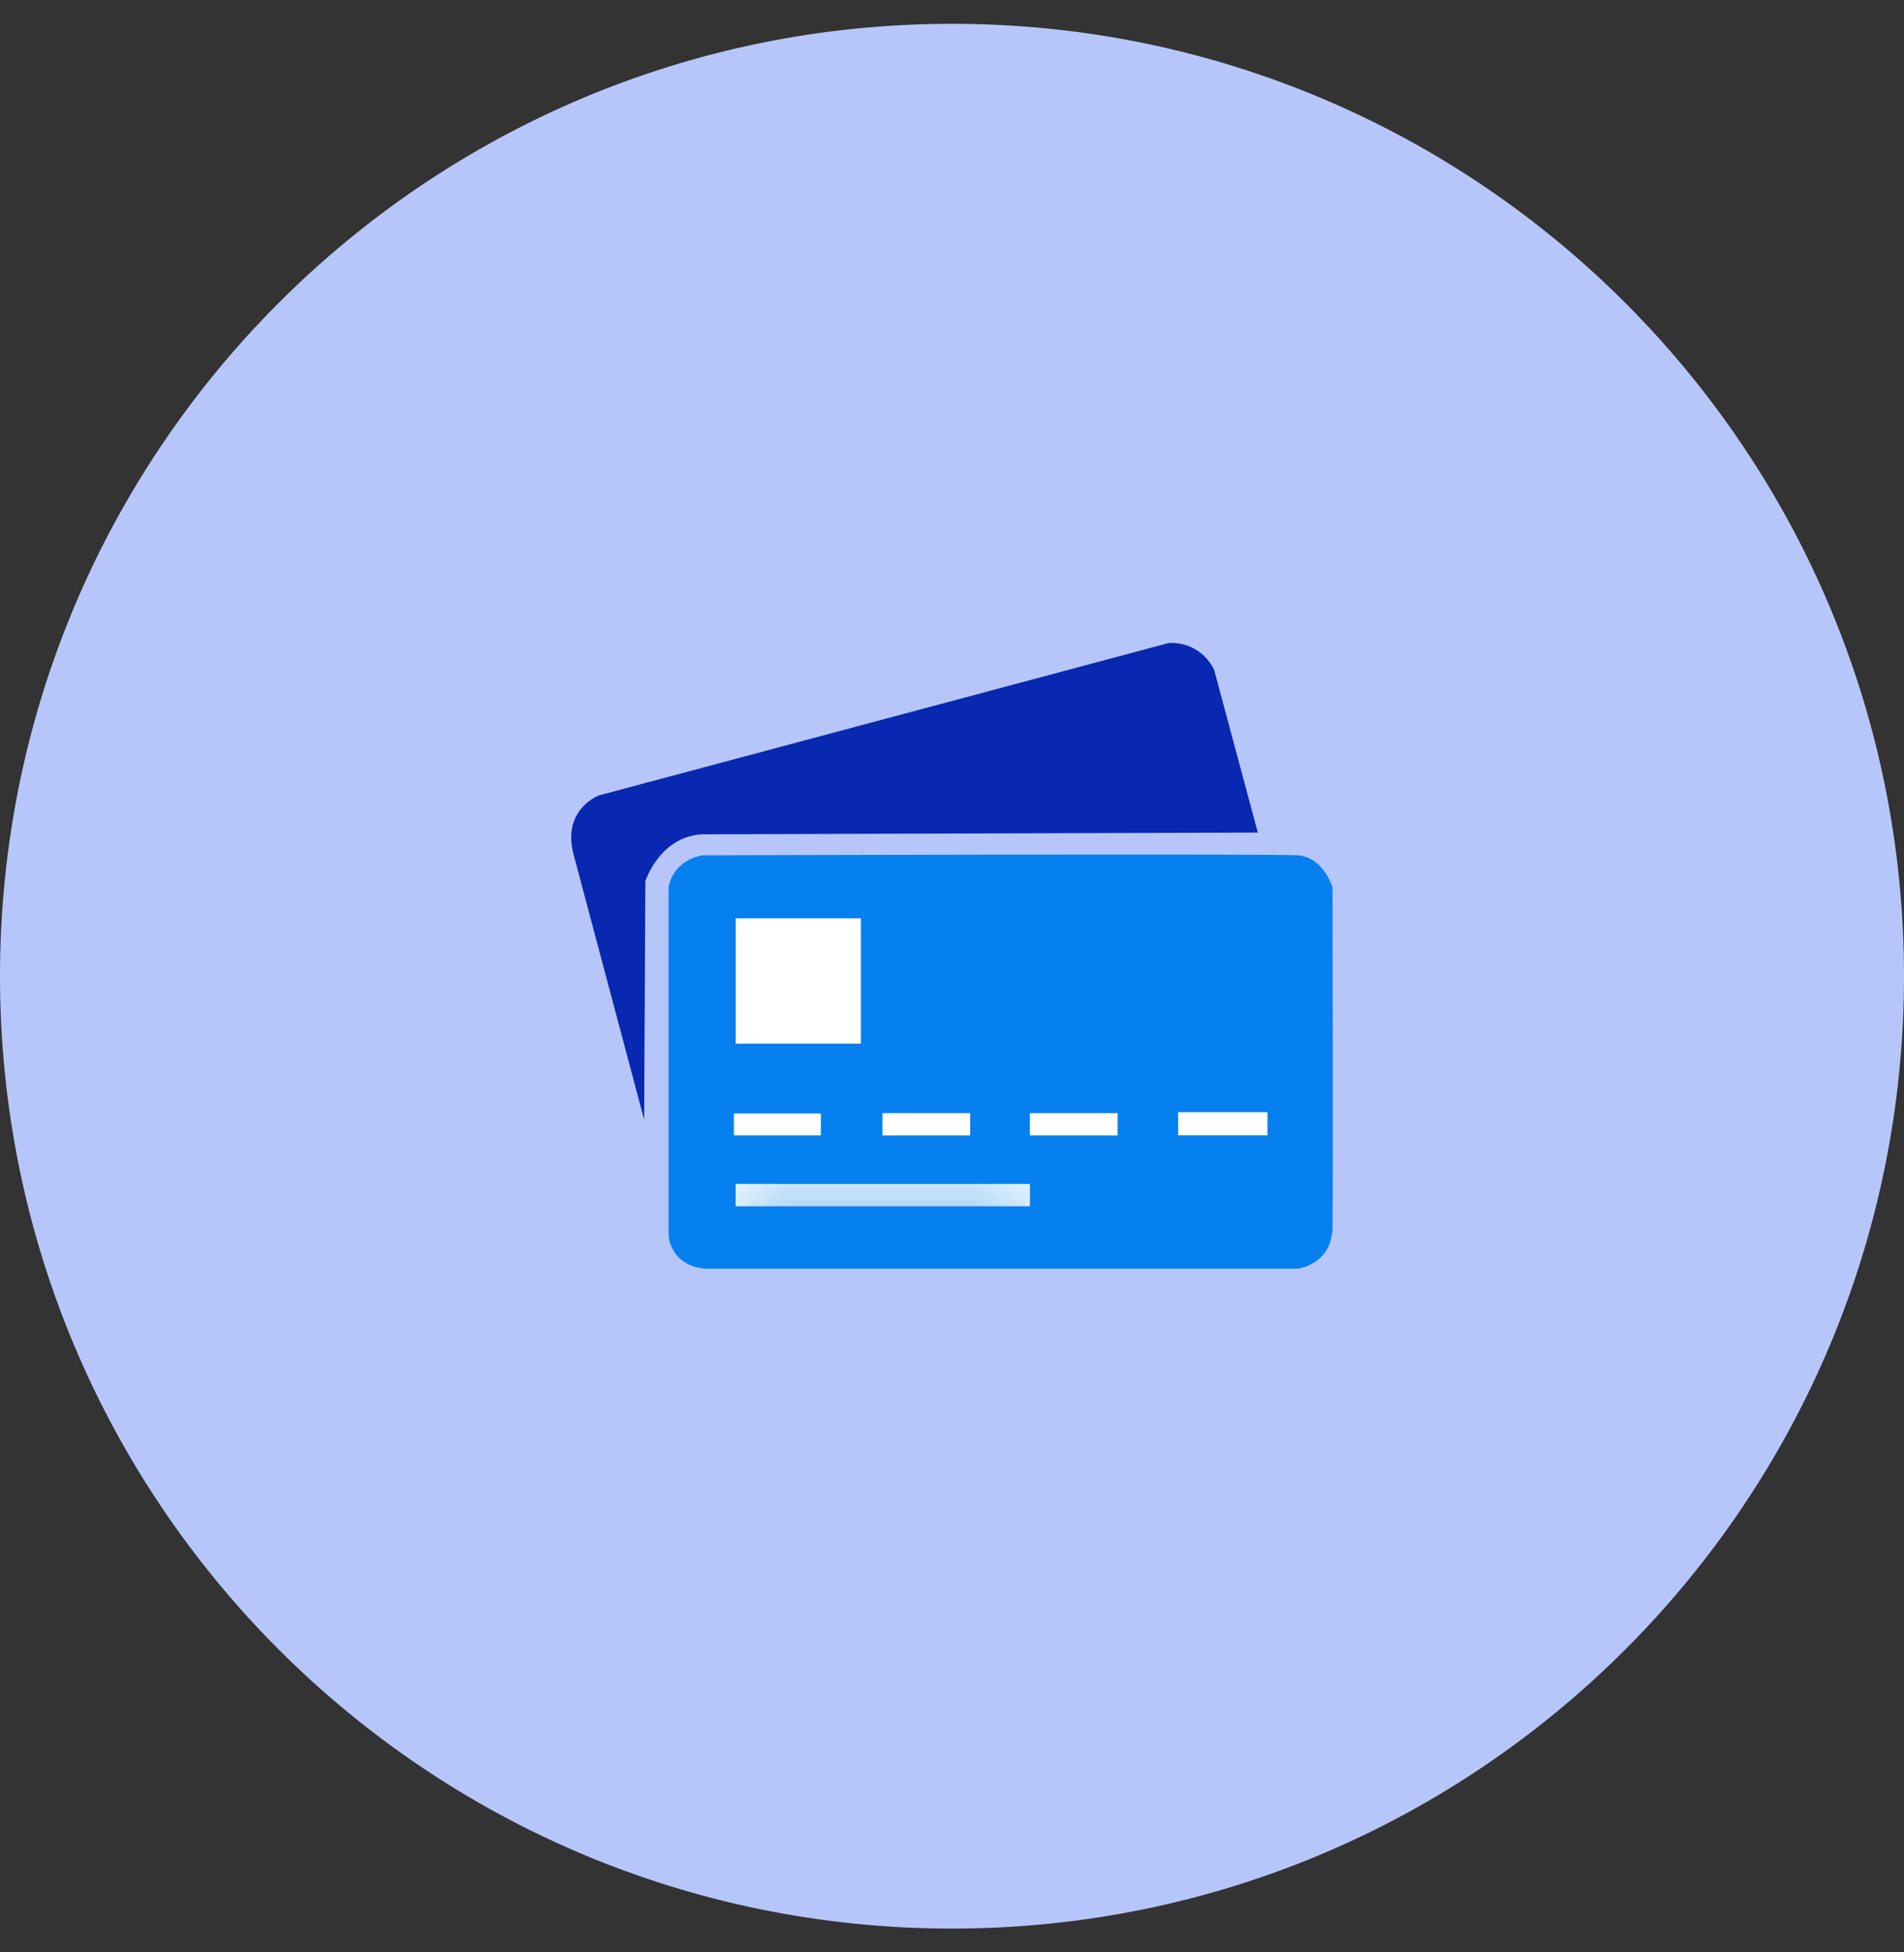 <svg width="40" height="41" viewBox="0 0 40 41" fill="none" xmlns="http://www.w3.org/2000/svg">
<rect x="0" y="0" width="40" height="41" fill="#333333" stroke="none"/>
<path d="M0 20.5C0 9.454 8.954 0.5 20 0.5C31.046 0.5 40 9.454 40 20.5C40 31.546 31.046 40.5 20 40.5C8.954 40.5 0 31.546 0 20.5Z" fill="#B7C6FA"/>
<path d="M14.046 18.632V25.937C14.046 25.937 14.063 26.575 14.817 26.642H27.265C27.265 26.642 27.981 26.557 27.994 25.778C28.007 24.999 27.994 18.633 27.994 18.633C27.994 18.633 27.805 18 27.265 17.962C26.725 17.924 14.762 17.962 14.762 17.962C14.762 17.962 14.159 18.033 14.046 18.632Z" fill="#0680EE"/>
<path d="M18.086 19.285H15.456V21.916H18.086V19.285Z" fill="white"/>
<path d="M20.381 23.375H18.538V23.844H20.381V23.375Z" fill="white"/>
<path d="M23.479 23.375H21.636V23.844H23.479V23.375Z" fill="white"/>
<path d="M26.628 23.355H24.751V23.841H26.628V23.355Z" fill="white"/>
<path d="M17.245 23.383H15.418V23.843H17.245V23.383Z" fill="white"/>
<mask id="path-8-inside-1_723_30900" fill="white">
<path d="M21.637 24.863H15.455V25.332H21.637V24.863Z"/>
</mask>
<path d="M21.637 24.863H15.455V25.332H21.637V24.863Z" fill="white"/>
<path d="M15.455 24.863V23.863H14.455V24.863H15.455ZM21.637 24.863H22.637V23.863H21.637V24.863ZM21.637 25.332V26.332H22.637V25.332H21.637ZM15.455 25.332H14.455V26.332H15.455V25.332ZM15.455 25.863H21.637V23.863H15.455V25.863ZM20.637 24.863V25.332H22.637V24.863H20.637ZM21.637 24.332H15.455V26.332H21.637V24.332ZM16.455 25.332V24.863H14.455V25.332H16.455Z" fill="#0680EE" mask="url(#path-8-inside-1_723_30900)"/>
<path d="M26.425 17.484L25.507 14.066C25.507 14.066 25.268 13.488 24.565 13.5L12.578 16.705C12.578 16.705 11.799 16.998 12.05 17.944C12.302 18.891 13.533 23.515 13.533 23.515L13.558 18.507C13.558 18.507 13.847 17.582 14.739 17.52L26.425 17.484Z" fill="#0828B1"/>
</svg>
